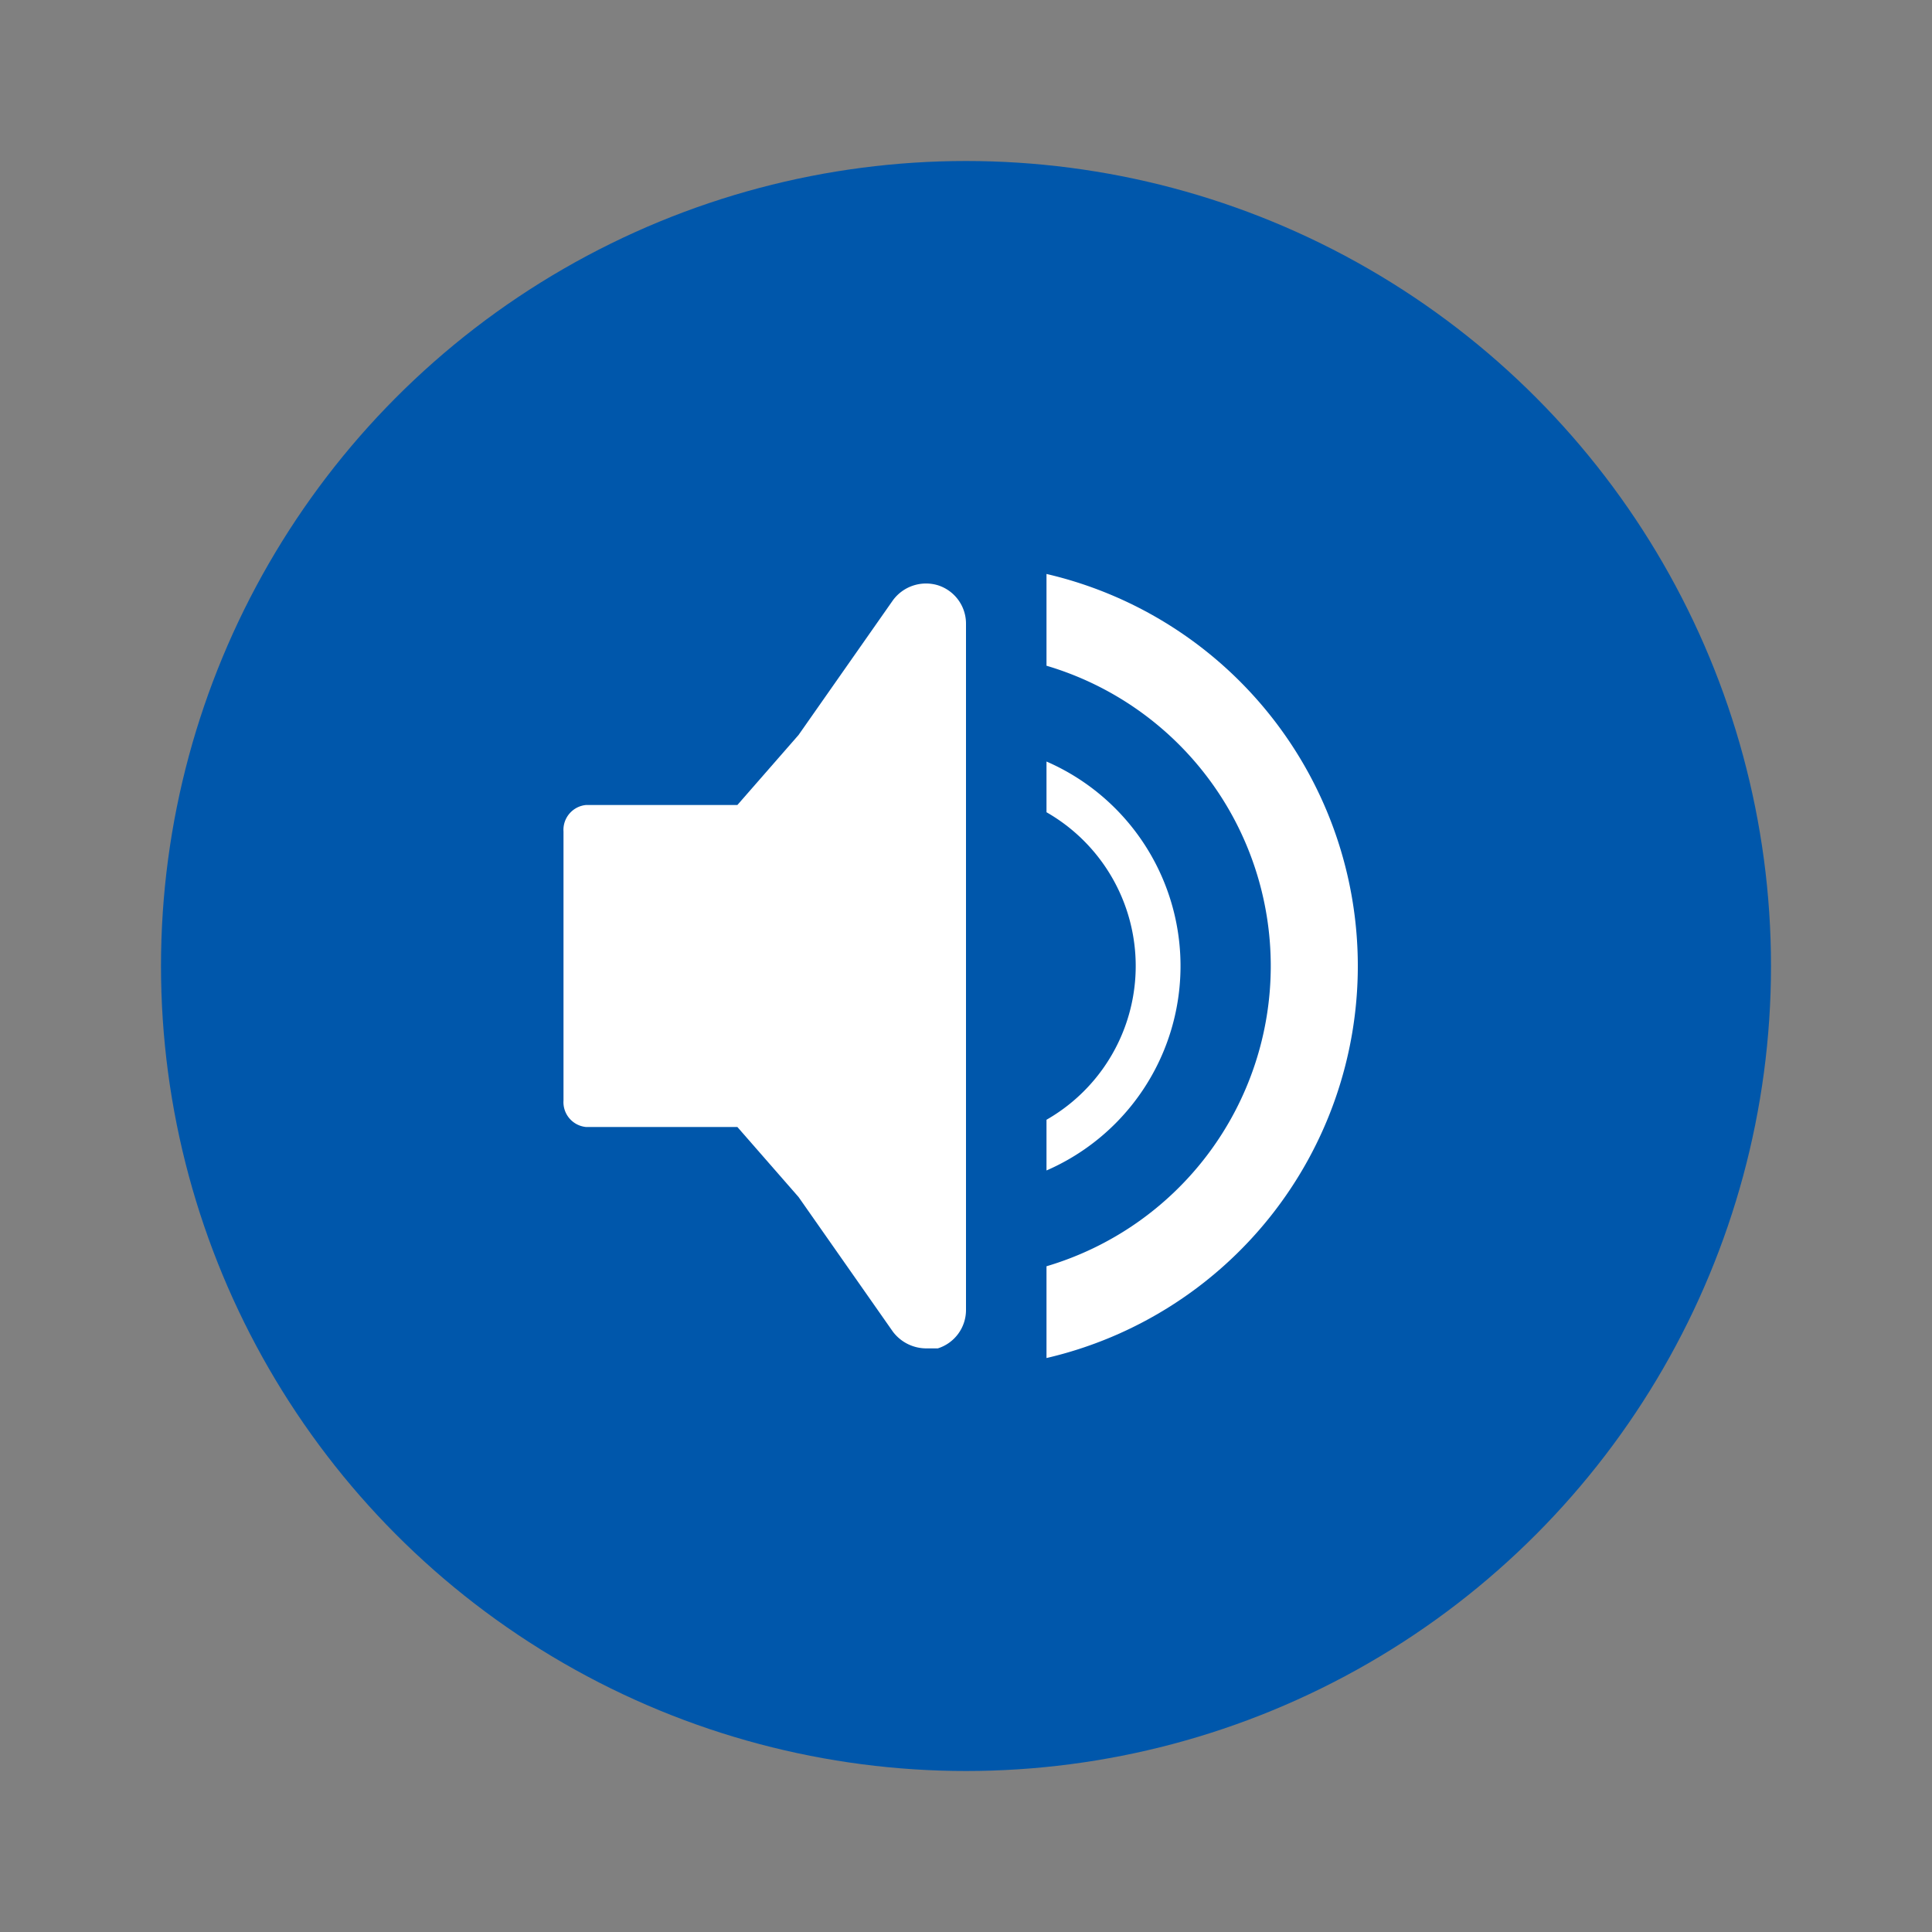 <svg id="Layer_1" data-name="Layer 1" xmlns="http://www.w3.org/2000/svg" viewBox="0 0 24 24"><rect x="0" y="0" width="24" height="24" fill="#808080" stroke="none"/><defs><style>.cls-1{fill:#0057ab;}.cls-2{fill:#fff;}</style></defs><title>Icon-sound-circle2_v1</title><circle class="cls-1" cx="12" cy="12" r="10"/><path class="cls-2" d="M13,9.46v.63a2.2,2.2,0,0,1,0,3.82v.63a2.77,2.77,0,0,0,0-5.08Z"/><path class="cls-2" d="M13,7.13V8.27a3.89,3.89,0,0,1,0,7.46v1.14a5,5,0,0,0,0-9.74Z"/><path class="cls-2" d="M12,15V7.75a.5.5,0,0,0-.35-.48.51.51,0,0,0-.56.19L9.92,9.13,9.16,10H7.28a.31.31,0,0,0-.28.33v3.34a.31.31,0,0,0,.28.33H9.16l.76.87,1.17,1.67a.52.52,0,0,0,.41.21l.15,0a.5.5,0,0,0,.35-.48V15S12,15,12,15Z"/></svg>